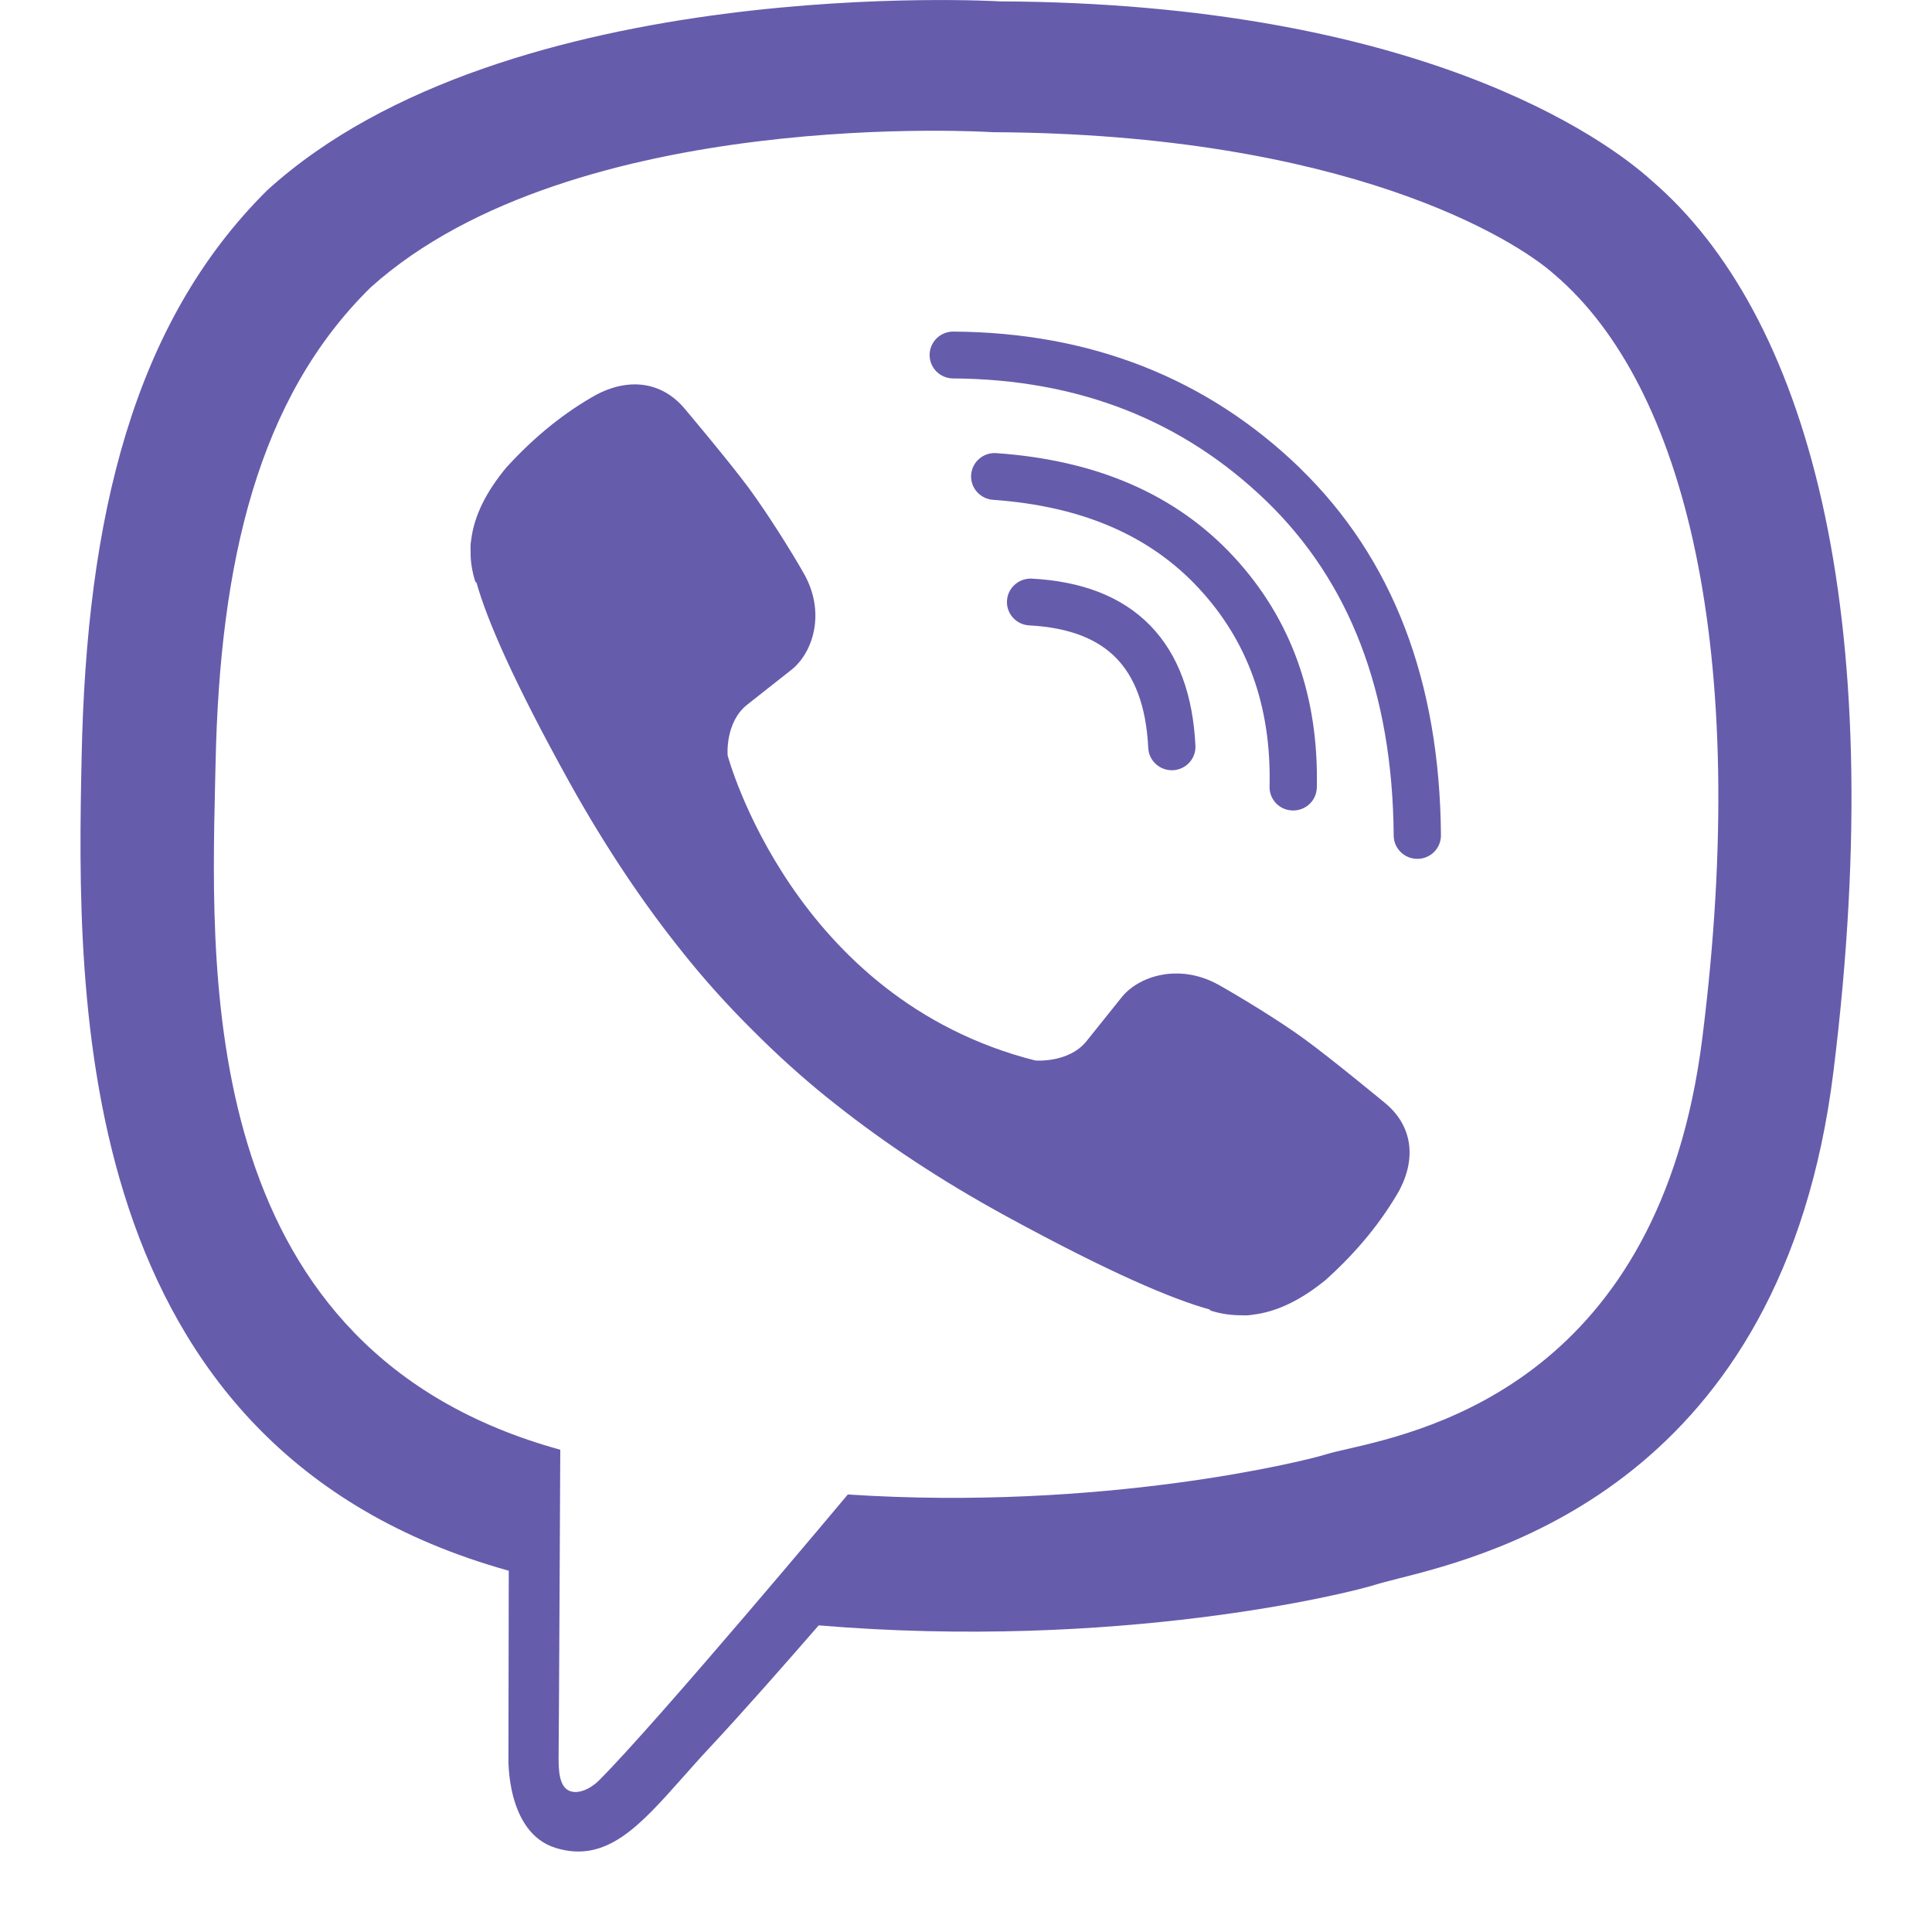 <svg width="24" height="24" viewBox="0 0 24 24" fill="none" xmlns="http://www.w3.org/2000/svg">
    <path d="M12.509 7.463C12.518 7.303 12.656 7.18 12.818 7.188C13.424 7.22 13.928 7.402 14.287 7.769C14.645 8.136 14.82 8.647 14.85 9.263C14.858 9.424 14.733 9.56 14.571 9.568C14.409 9.575 14.271 9.452 14.264 9.291C14.238 8.764 14.092 8.406 13.865 8.174C13.64 7.943 13.294 7.796 12.787 7.769C12.625 7.761 12.5 7.624 12.509 7.463Z" fill="#665CAC"/>
    <path d="M12.377 5.629C12.216 5.617 12.075 5.738 12.064 5.898C12.052 6.058 12.174 6.197 12.336 6.209C13.454 6.288 14.293 6.661 14.894 7.31C15.499 7.963 15.794 8.775 15.771 9.771C15.767 9.932 15.895 10.065 16.057 10.068C16.22 10.072 16.354 9.945 16.358 9.784C16.383 8.654 16.044 7.692 15.326 6.916C14.604 6.136 13.612 5.715 12.377 5.629Z" fill="#665CAC"/>
    <path d="M11.548 4.408C11.549 4.248 11.681 4.118 11.843 4.119C13.546 4.13 14.989 4.695 16.144 5.81L16.144 5.811C17.308 6.939 17.885 8.469 17.9 10.376C17.901 10.537 17.771 10.668 17.609 10.669C17.447 10.67 17.314 10.541 17.313 10.38C17.299 8.594 16.763 7.225 15.734 6.227C14.695 5.223 13.401 4.711 11.839 4.701C11.677 4.7 11.547 4.569 11.548 4.408Z" fill="#665CAC"/>
    <path d="M13.495 12.936C13.275 13.208 12.861 13.174 12.861 13.174C9.846 12.411 9.039 9.384 9.039 9.384C9.039 9.384 9.004 8.977 9.279 8.756L9.822 8.328C10.094 8.121 10.264 7.62 9.989 7.13C9.836 6.858 9.529 6.371 9.303 6.064C9.063 5.739 8.506 5.077 8.502 5.073C8.234 4.756 7.838 4.683 7.42 4.897C7.42 4.897 7.416 4.9 7.413 4.9C7.016 5.121 6.647 5.418 6.302 5.794L6.295 5.801C6.038 6.109 5.888 6.412 5.853 6.709C5.846 6.744 5.843 6.788 5.846 6.84C5.843 6.971 5.864 7.099 5.905 7.227L5.919 7.237C6.048 7.696 6.375 8.459 7.082 9.733C7.542 10.558 8.012 11.248 8.478 11.828C8.722 12.135 9 12.449 9.321 12.77L9.446 12.894C9.77 13.212 10.086 13.488 10.396 13.73C10.981 14.192 11.674 14.658 12.51 15.114C13.794 15.814 14.564 16.139 15.027 16.267L15.037 16.28C15.166 16.322 15.295 16.339 15.427 16.339C15.479 16.342 15.524 16.339 15.559 16.332C15.859 16.298 16.165 16.149 16.475 15.894L16.482 15.887C16.861 15.545 17.161 15.176 17.384 14.786C17.384 14.786 17.387 14.782 17.387 14.779C17.603 14.365 17.53 13.971 17.209 13.705C17.209 13.705 16.538 13.15 16.21 12.912C15.904 12.687 15.41 12.387 15.135 12.232C14.64 11.959 14.135 12.128 13.927 12.397L13.495 12.936Z" fill="#665CAC"/>
    <path fill-rule="evenodd" clip-rule="evenodd" d="M20.517 2.243C19.939 1.718 17.61 0.041 12.422 0.017C12.422 0.017 6.302 -0.349 3.319 2.364C1.658 4.01 1.073 6.419 1.014 9.408C0.951 12.397 0.871 17.992 6.316 19.511H6.32L6.316 21.827C6.316 21.827 6.281 22.766 6.904 22.956C7.532 23.149 7.944 22.685 8.483 22.078C8.589 21.959 8.7 21.833 8.819 21.706C9.213 21.285 9.759 20.664 10.17 20.191C13.892 20.502 16.757 19.791 17.081 19.687C17.148 19.666 17.242 19.642 17.36 19.612L17.36 19.612L17.36 19.612L17.36 19.612C18.563 19.308 22.148 18.404 22.776 13.309C23.49 7.541 22.432 3.889 20.517 2.243ZM21.147 12.894C20.62 17.107 17.765 17.763 16.743 17.999C16.631 18.024 16.541 18.045 16.478 18.065C16.207 18.151 13.693 18.772 10.532 18.565C10.532 18.565 8.175 21.382 7.441 22.117C7.326 22.231 7.19 22.279 7.099 22.255C6.974 22.224 6.939 22.076 6.939 21.858C6.943 21.547 6.96 18.009 6.96 18.009C2.51 16.785 2.613 12.287 2.672 9.735C2.674 9.648 2.676 9.563 2.678 9.481C2.73 6.985 3.204 4.942 4.607 3.568C7.131 1.304 12.329 1.642 12.329 1.642C16.719 1.663 18.821 2.971 19.309 3.409C20.928 4.787 21.753 8.076 21.147 12.894Z" fill="#665CAC"/>
</svg>
